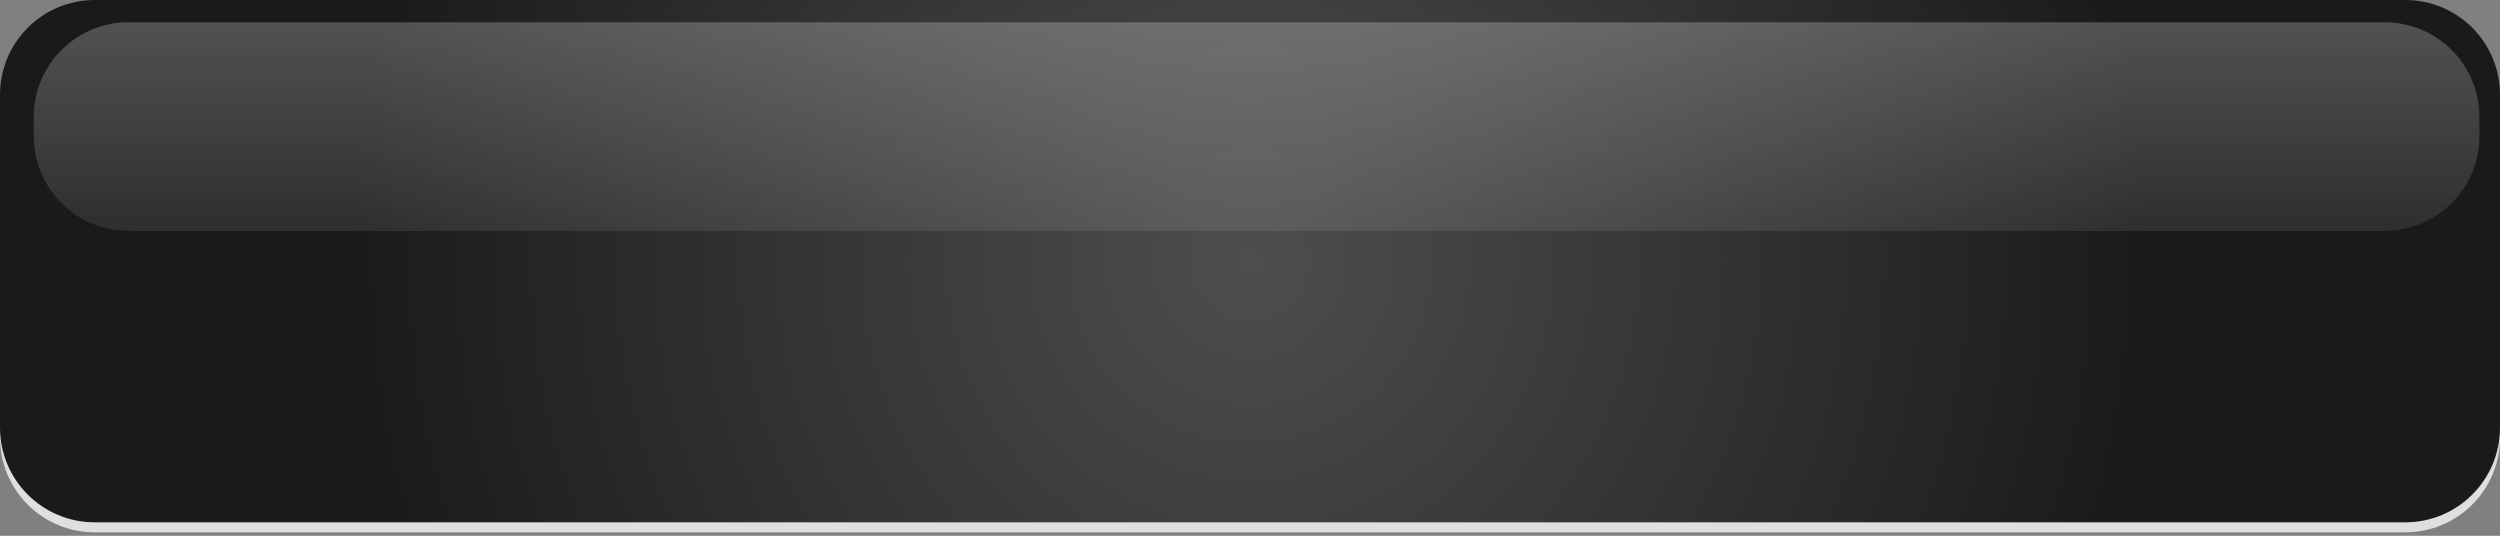 <?xml version="1.0" encoding="utf-8"?>
<!-- Generator: Adobe Illustrator 16.0.0, SVG Export Plug-In . SVG Version: 6.00 Build 0)  -->
<!DOCTYPE svg PUBLIC "-//W3C//DTD SVG 1.1//EN" "http://www.w3.org/Graphics/SVG/1.1/DTD/svg11.dtd">
<svg version="1.1" id="Layer_1" xmlns="http://www.w3.org/2000/svg" xmlns:xlink="http://www.w3.org/1999/xlink" x="0px" y="0px"
	 width="249.553px" height="53.481px" viewBox="0 0 249.553 53.481" enable-background="new 0 0 249.553 53.481"
	 xml:space="preserve">
<rect x="0" y="0" width="249.553" height="53.481" fill="#808080" stroke="none"/>
<g>
	<g>
		<g opacity="0.75">
			<path fill="#FFFFFF" d="M249.553,43.686c0,5.221-4.232,9.453-9.452,9.453H9.453C4.232,53.139,0,48.906,0,43.686V10.453
				C0,5.232,4.232,1,9.453,1h230.648c5.22,0,9.452,4.232,9.452,9.453V43.686z"/>
		</g>
		<g>
			<radialGradient id="SVGID_1_" cx="124.776" cy="26.069" r="90.136" gradientUnits="userSpaceOnUse">
				<stop  offset="0" style="stop-color:#4E4E4E"/>
				<stop  offset="1" style="stop-color:#1A1A1A"/>
			</radialGradient>
			<path fill="url(#SVGID_1_)" d="M249.553,42.686c0,5.221-4.232,9.453-9.452,9.453H9.453C4.232,52.139,0,47.906,0,42.686V9.453
				C0,4.232,4.232,0,9.453,0h230.648c5.22,0,9.452,4.232,9.452,9.453V42.686z"/>
		</g>
	</g>
	<linearGradient id="SVGID_2_" gradientUnits="userSpaceOnUse" x1="125.433" y1="34.865" x2="125.433" y2="-99.969">
		<stop  offset="0" style="stop-color:#FFFFFF;stop-opacity:0"/>
		<stop  offset="1" style="stop-color:#FFFFFF"/>
	</linearGradient>
	<path fill="url(#SVGID_2_)" d="M247.497,13.596c0,5.221-4.231,9.453-9.452,9.453H12.822c-5.221,0-9.453-4.232-9.453-9.453v-1.92
		c0-5.221,4.232-9.453,9.453-9.453h225.223c5.221,0,9.452,4.232,9.452,9.453V13.596z"/>
</g>
</svg>
